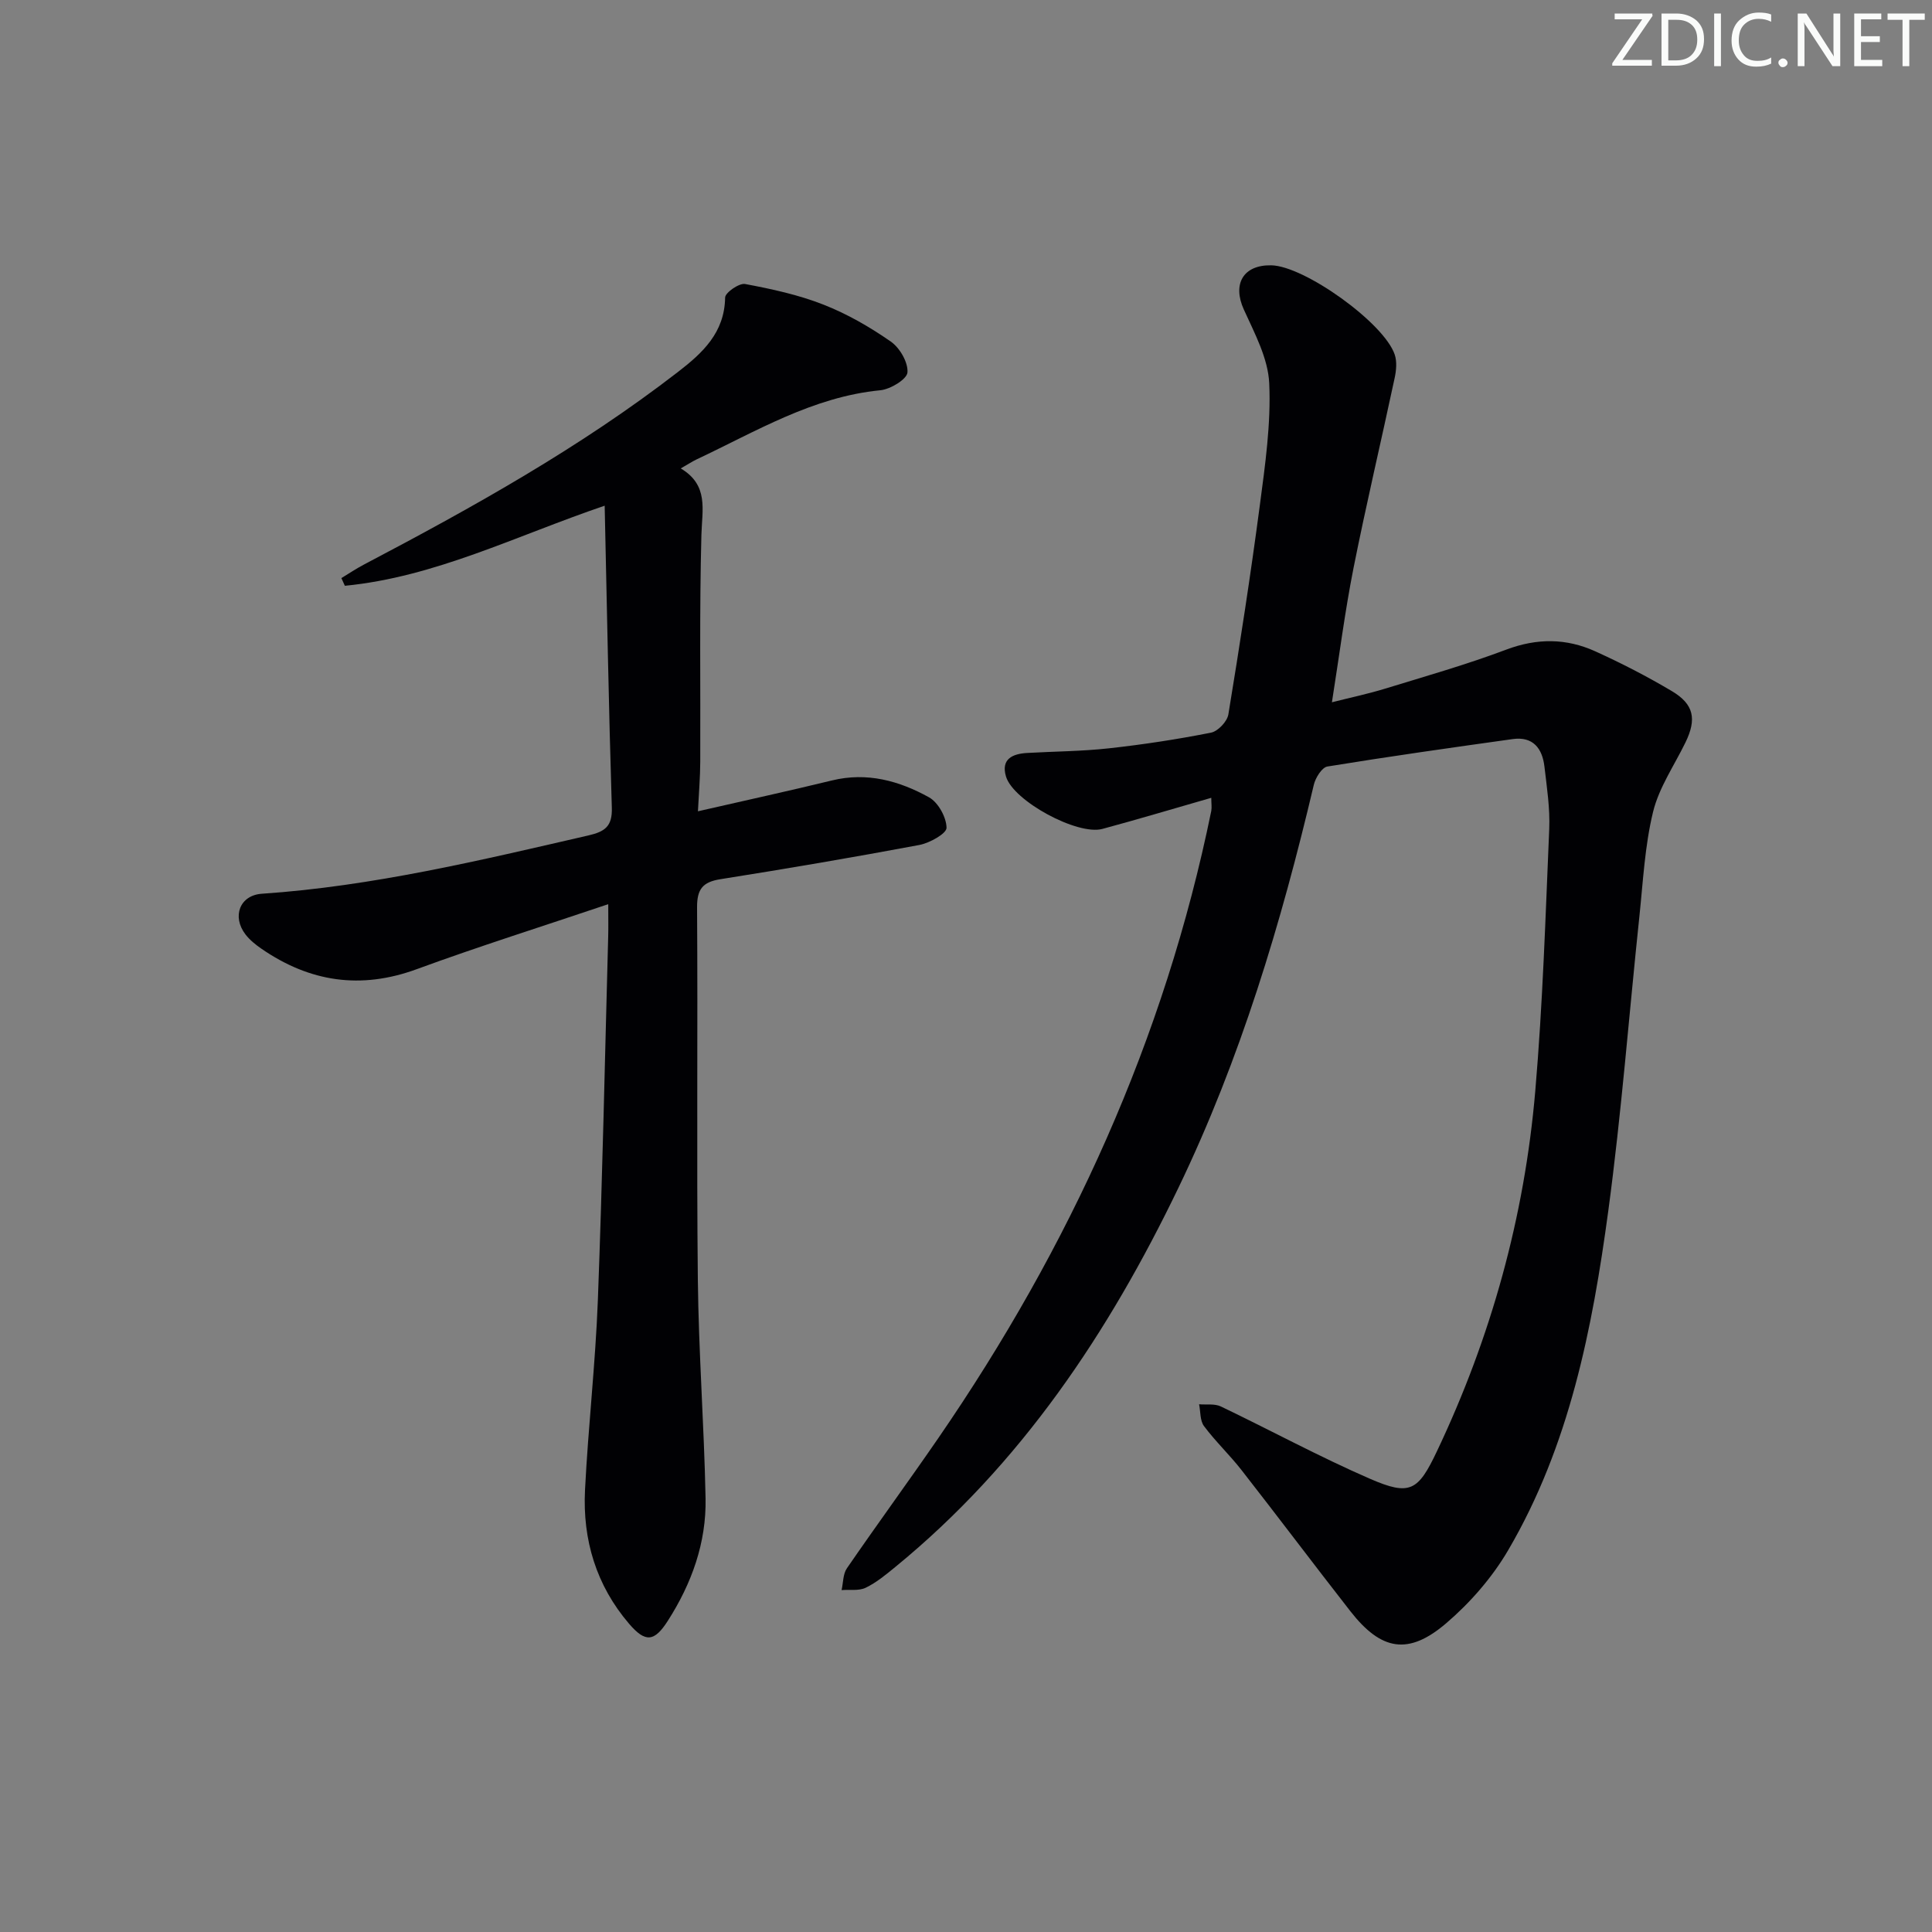 <svg enable-background="new 0 0 400 400" viewBox="0 0 400 400" xmlns="http://www.w3.org/2000/svg"><rect x="0" y="0" width="400" height="400" fill="#808080" stroke="none"/><g fill="#fafbfa"><path d="m342.2 3.2-6.3 9.2h6.1v1.2h-8.2v-.5l6.2-9.1h-5.7v-1.2h7.8v.4z"/><path d="m344 13.7v-10.9h3.1c1.6 0 3 .5 4.1 1.4 1.1 1 1.6 2.2 1.6 3.9s-.5 3-1.6 4-2.5 1.5-4.2 1.5h-3zm1.4-9.6v8.4h1.6c1.4 0 2.5-.4 3.2-1.1.8-.8 1.2-1.8 1.2-3.2s-.4-2.4-1.2-3.1-1.8-1-3.1-1z"/><path d="m356.3 2.8v10.9h-1.4v-10.9z"/><path d="m366.6 13.2c-.8.4-1.8.6-3 .6-1.6 0-2.8-.5-3.7-1.5s-1.4-2.3-1.4-3.9c0-1.7.5-3.2 1.6-4.2s2.4-1.6 4-1.6c1 0 1.9.1 2.6.4v1.5c-.8-.4-1.6-.6-2.6-.6-1.2 0-2.2.4-3 1.2s-1.1 1.9-1.1 3.3c0 1.3.4 2.3 1.1 3.1s1.6 1.1 2.8 1.1c1.1 0 2-.2 2.8-.7v1.3z"/><path d="m368.2 13c0-.3.1-.5.3-.6.2-.2.4-.3.6-.3.3 0 .5.1.7.3s.3.4.3.6-.1.5-.3.6c-.2.2-.4.3-.7.3s-.5-.1-.6-.3c-.2-.2-.3-.4-.3-.6z"/><path d="m381.1 13.7h-1.7l-5.5-8.4c-.2-.2-.3-.5-.4-.7 0 .2.1.8.1 1.5v7.6h-1.4v-10.9h1.8l5.3 8.3c.3.4.4.6.4.8 0-.3-.1-.8-.1-1.6v-7.5h1.4v10.9z"/><path d="m389.7 13.7h-5.8v-10.9h5.6v1.2h-4.2v3.5h3.9v1.2h-3.9v3.7h4.4z"/><path d="m398.4 4.1h-3.1v9.6h-1.4v-9.6h-3.1v-1.3h7.7v1.3z"/></g><path d="m250.78 165.18c-7.9 2.27-15.2 4.46-22.55 6.44-5.16 1.39-18.44-5.79-19.95-10.85-1.08-3.62 1.34-4.71 4.4-4.88 5.64-.32 11.31-.34 16.92-.96 7.08-.78 14.14-1.86 21.12-3.24 1.44-.28 3.36-2.31 3.6-3.78 2.37-14.41 4.61-28.86 6.52-43.34 1.1-8.36 2.32-16.84 1.94-25.2-.23-5.18-3.03-10.37-5.26-15.29-2.39-5.26-.15-9.26 5.68-9.15 6.83.12 23.34 11.9 25.56 18.48.5 1.47.32 3.32-.02 4.89-2.8 13.11-5.89 26.16-8.51 39.31-1.77 8.93-2.92 17.98-4.47 27.79 3.85-.98 7.47-1.74 11-2.82 8.41-2.58 16.89-4.99 25.11-8.09 6.35-2.39 12.41-2.36 18.39.35 5.43 2.46 10.77 5.21 15.9 8.26 4.57 2.72 5.14 5.8 2.8 10.61-2.32 4.77-5.48 9.34-6.71 14.38-1.71 7.02-2.07 14.39-2.83 21.63-2.15 20.32-3.71 40.72-6.44 60.97-3.3 24.42-8.05 48.63-20.74 70.28-3.29 5.62-7.83 10.83-12.78 15.07-7.85 6.74-13.49 5.72-19.87-2.44-7.58-9.7-14.97-19.54-22.55-29.24-2.45-3.14-5.39-5.92-7.77-9.11-.84-1.13-.7-2.99-1.01-4.51 1.51.13 3.22-.16 4.5.45 10.32 4.94 20.4 10.42 30.89 14.98 8.27 3.59 9.95 2.53 13.85-5.7 11.22-23.64 18.13-48.54 20.36-74.57 1.55-18.04 2.12-36.16 2.89-54.26.18-4.29-.49-8.63-.99-12.92-.44-3.78-2.36-6.29-6.58-5.7-12.8 1.79-25.61 3.6-38.36 5.68-1.14.19-2.47 2.34-2.81 3.79-6.76 28.67-15.19 56.76-28.01 83.39-14.45 30.01-32.6 57.26-58.68 78.58-1.92 1.57-3.89 3.21-6.1 4.27-1.41.68-3.31.35-4.98.48.35-1.52.28-3.32 1.1-4.51 6.22-9.05 12.71-17.92 18.94-26.97 27.23-39.61 46.84-82.56 56.5-129.83.14-.76 0-1.6 0-2.72z" fill="#010104"/><path d="m125.19 104.7c-18.34 6.23-35.12 14.77-53.79 16.58-.24-.53-.48-1.06-.72-1.59 1.56-.95 3.08-1.97 4.7-2.82 22.54-11.85 44.75-24.22 64.97-39.85 5.11-3.94 9.67-8.14 9.78-15.42.01-1.01 2.91-3.03 4.13-2.8 5.49 1.03 11.05 2.23 16.23 4.27 4.91 1.92 9.6 4.63 13.94 7.65 1.86 1.29 3.61 4.31 3.45 6.39-.11 1.41-3.53 3.49-5.63 3.69-14.01 1.37-25.75 8.54-38.04 14.32-.88.42-1.7.97-3.27 1.86 5.83 3.47 4.42 8.53 4.28 13.73-.42 15.65-.17 31.32-.24 46.98-.01 3.24-.29 6.48-.48 10.28 9.72-2.23 18.77-4.2 27.76-6.39 7.25-1.77 13.92.08 20.09 3.5 1.9 1.06 3.59 4.13 3.62 6.3.02 1.2-3.48 3.15-5.62 3.56-13.7 2.57-27.44 4.91-41.2 7.09-3.67.58-4.85 2.06-4.83 5.84.17 25.66-.11 51.33.16 76.98.16 15.12 1.3 30.23 1.6 45.35.18 9.2-2.87 17.65-7.82 25.38-2.78 4.34-4.63 4.56-8.01.61-6.81-7.95-9.65-17.4-9.13-27.7.66-13.11 2.16-26.18 2.66-39.29.95-25.11 1.46-50.23 2.14-75.34.05-1.81.01-3.63.01-6.66-13.69 4.62-26.77 8.73-39.63 13.45-11.62 4.27-22.16 2.66-32.15-4.21-1.22-.84-2.44-1.82-3.33-2.98-2.83-3.69-1.2-8.11 3.4-8.42 22.97-1.56 45.23-6.92 67.55-12.06 3.49-.8 5.03-1.89 4.9-5.78-.64-20.58-1-41.19-1.48-62.5z" fill="#010104"/></svg>